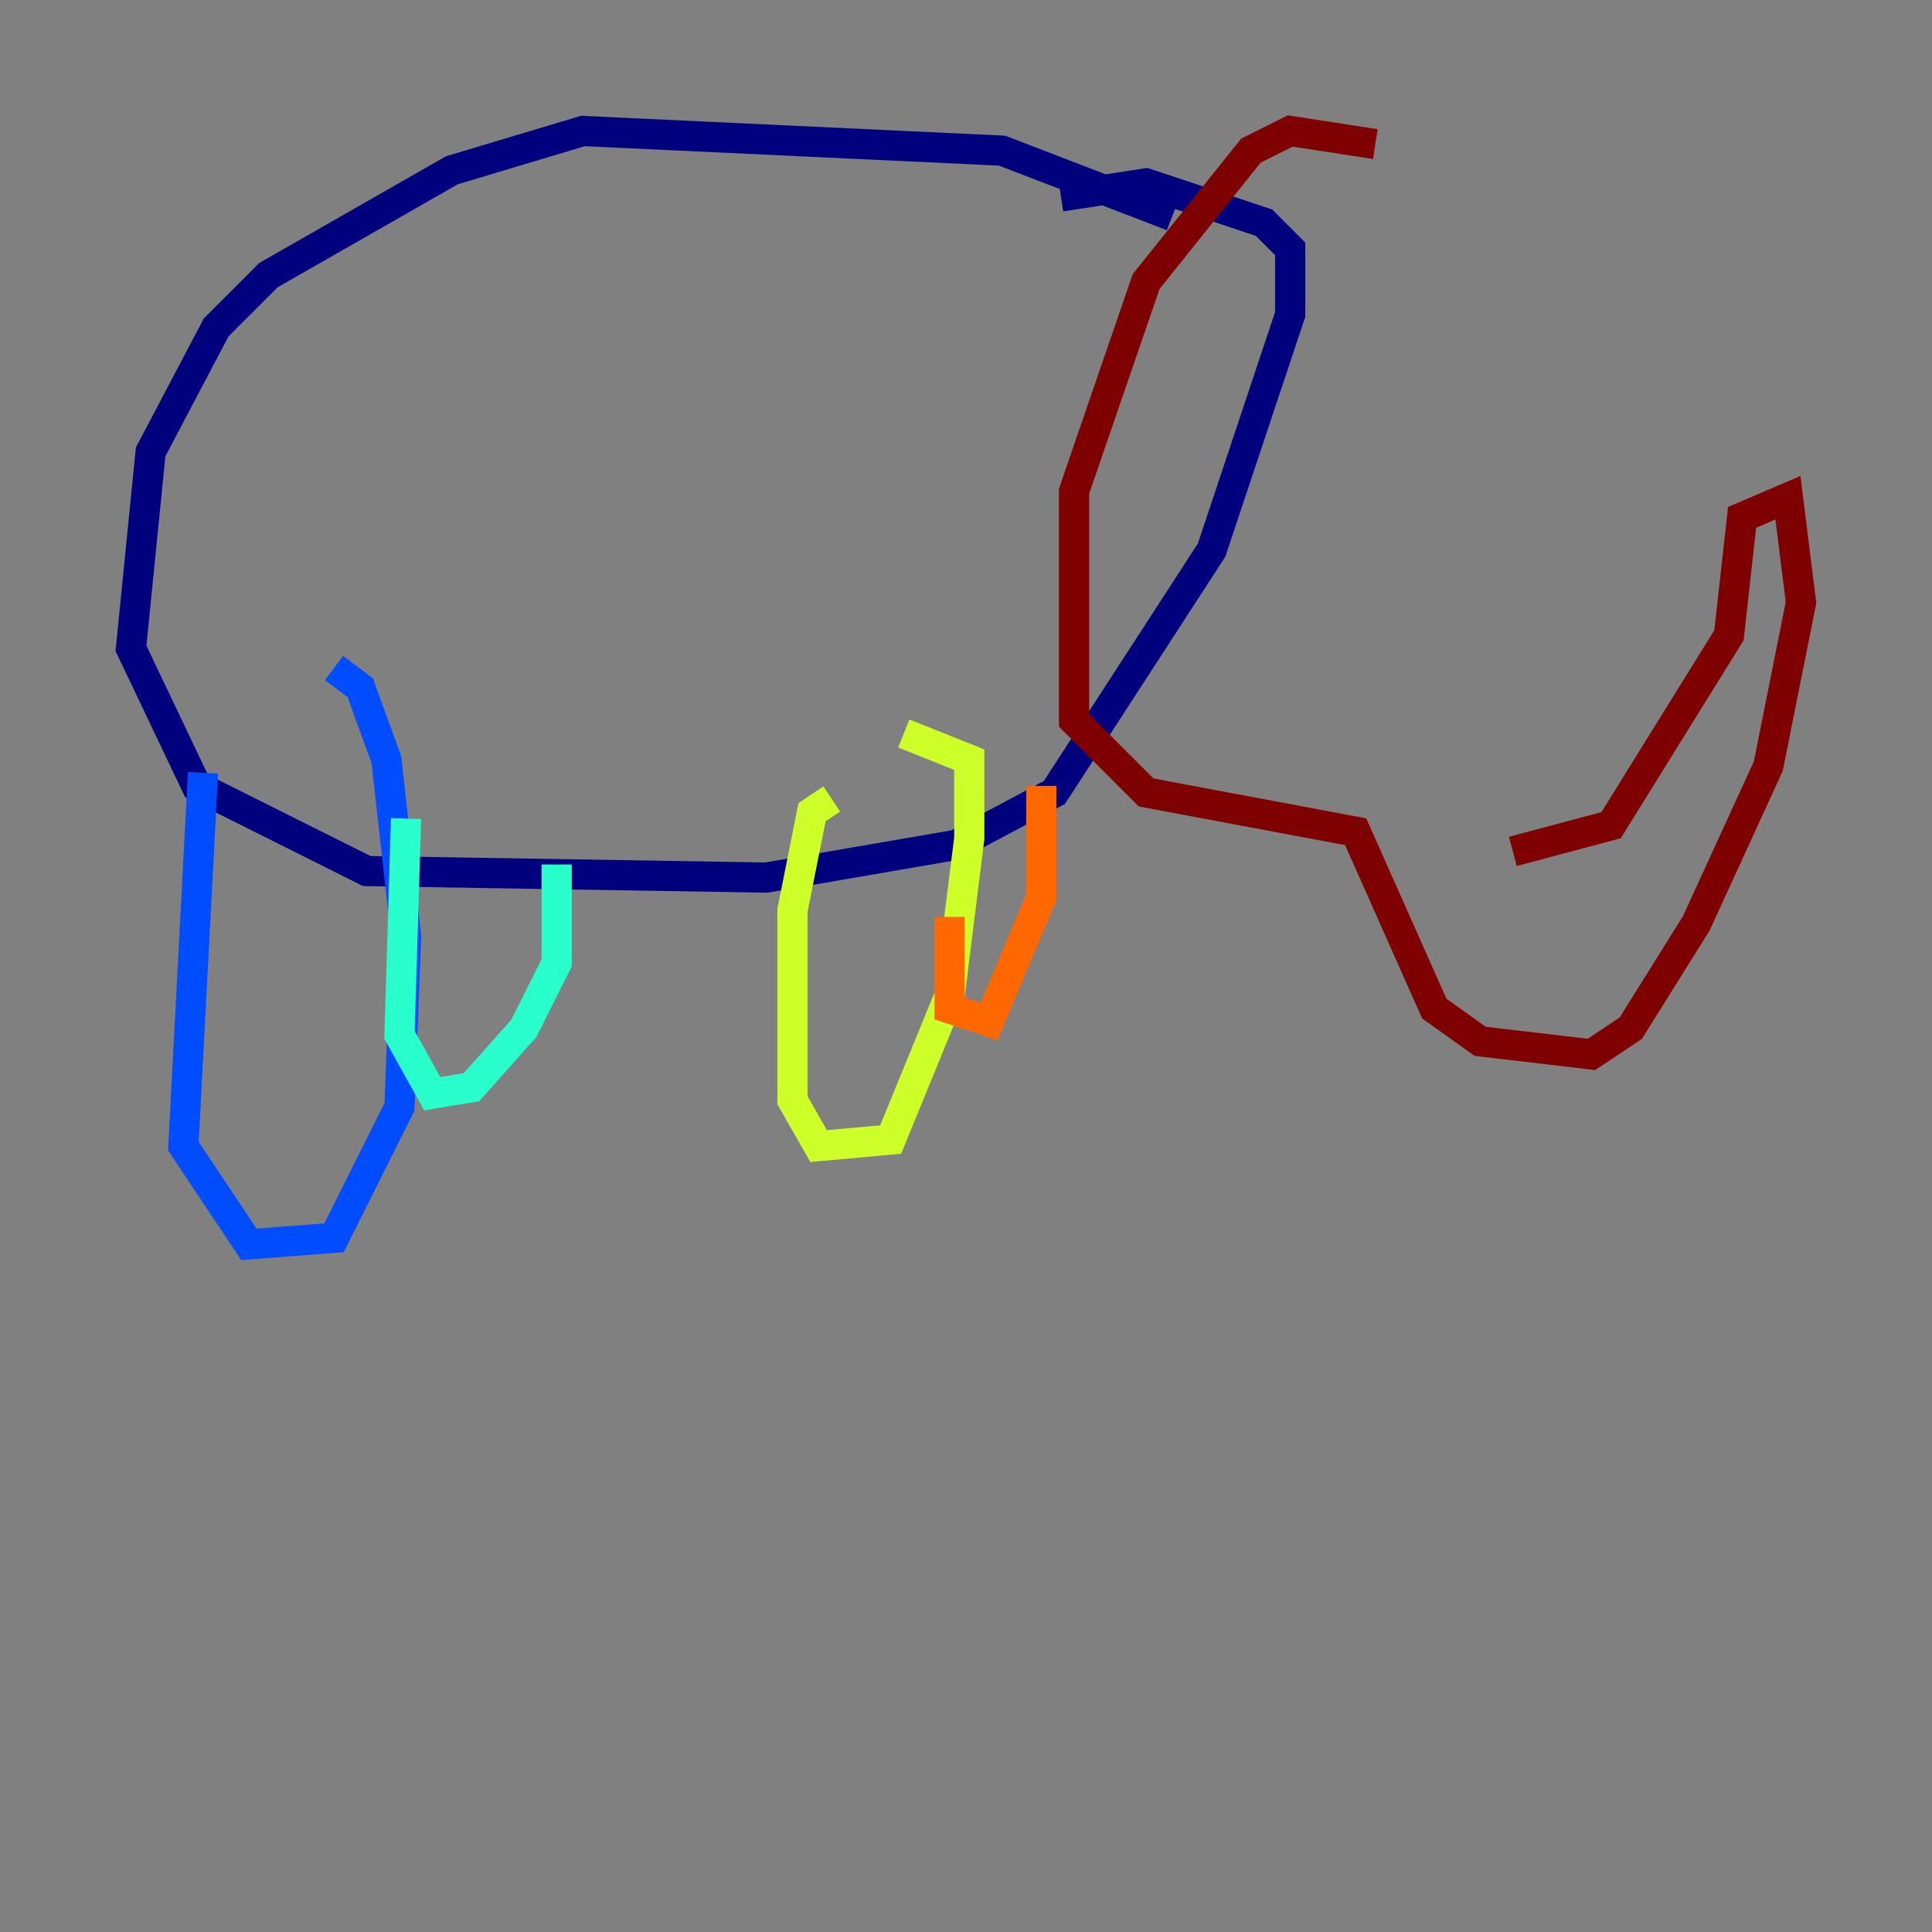 <?xml version="1.0" encoding="utf-8" ?>
<svg baseProfile="tiny" height="128" version="1.2" viewBox="0,0,128,128" width="128" xmlns="http://www.w3.org/2000/svg" xmlns:ev="http://www.w3.org/2001/xml-events" xmlns:xlink="http://www.w3.org/1999/xlink"><rect x="0" y="0" width="128" height="128" fill="#808080" stroke="none"/><defs /><polyline fill="none" points="77.668,14.319 66.386,9.98 38.617,8.678 29.939,11.281 17.79,18.224 14.319,21.695 9.98,29.939 8.678,42.956 13.017,52.068 24.298,57.709 50.766,58.142 63.349,55.973 69.858,52.502 80.271,36.447 85.478,20.827 85.478,16.488 83.742,14.752 75.932,12.149 70.291,13.017" stroke="#00007f" stroke-width="2" /><polyline fill="none" points="13.451,51.2 12.149,75.932 16.488,82.441 22.129,82.007 26.468,73.329 26.902,62.047 25.6,50.332 23.864,45.559 22.129,44.258" stroke="#004cff" stroke-width="2" /><polyline fill="none" points="26.902,54.237 26.468,68.556 28.637,72.461 31.241,72.027 34.712,68.122 36.881,63.783 36.881,57.275" stroke="#29ffcd" stroke-width="2" /><polyline fill="none" points="55.105,52.936 53.803,53.803 52.502,60.312 52.502,72.895 54.237,75.932 59.01,75.498 62.915,65.953 64.217,55.539 64.217,50.332 59.878,48.597" stroke="#cdff29" stroke-width="2" /><polyline fill="none" points="62.915,60.746 62.915,66.82 65.519,67.688 68.99,59.444 68.99,52.068" stroke="#ff6700" stroke-width="2" /><polyline fill="none" points="91.119,9.546 85.478,8.678 82.875,9.98 75.932,18.658 71.159,32.542 71.159,47.729 75.932,52.502 89.817,55.105 95.024,66.82 98.061,68.99 105.437,69.858 108.041,68.122 112.38,61.18 117.153,50.766 119.322,39.919 118.454,32.976 115.417,34.278 114.549,42.088 106.739,54.671 100.231,56.407" stroke="#7f0000" stroke-width="2" /></svg>